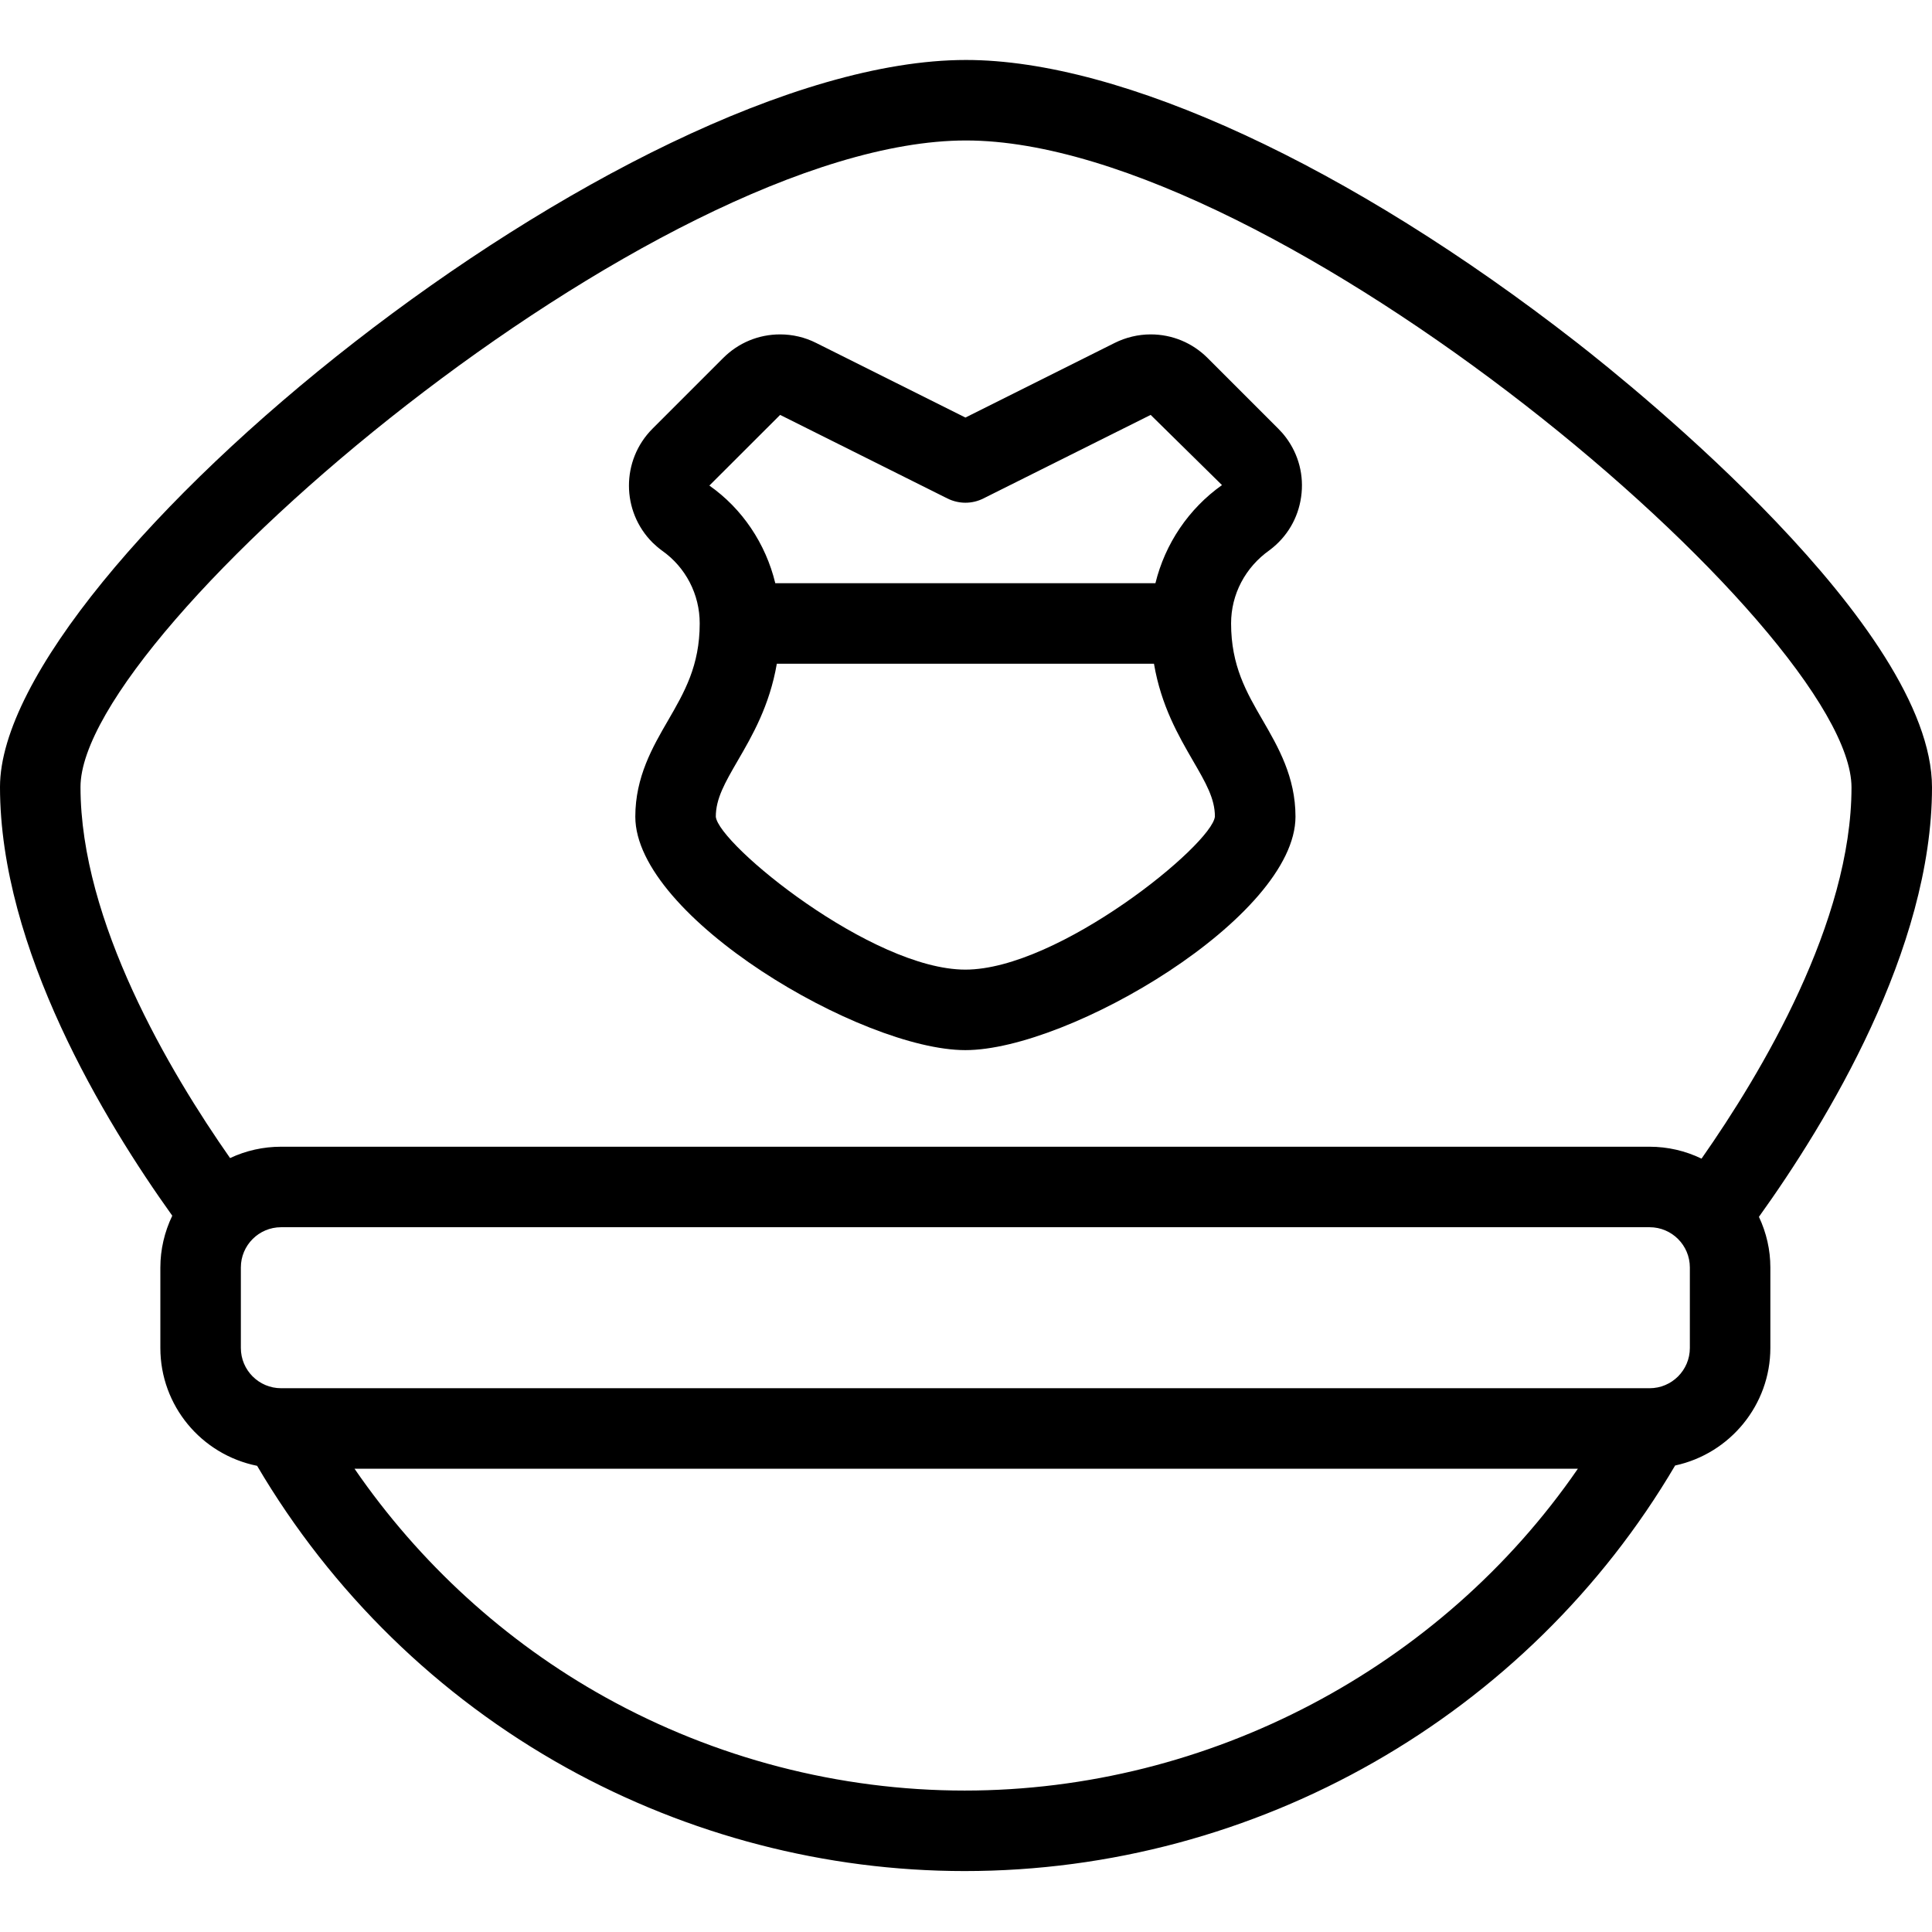 <?xml version="1.0" encoding="utf-8"?>
<!-- Generator: Adobe Illustrator 22.1.0, SVG Export Plug-In . SVG Version: 6.00 Build 0)  -->
<svg version="1.1" id="Layer_1" xmlns="http://www.w3.org/2000/svg" xmlns:xlink="http://www.w3.org/1999/xlink" x="0px" y="0px"
	 viewBox="0 0 24 24" style="enable-background:new 0 0 24 24;" xml:space="preserve">
<g>
	<title>police-hat</title>
	<path d="M11.992,13.045c-1.287,0-4.1-1.655-4.1-2.9c0-0.494,0.216-0.867,0.407-1.196C8.501,8.6,8.692,8.271,8.692,7.745
		c0.001-0.36-0.174-0.698-0.467-0.904c-0.051-0.038-0.085-0.068-0.118-0.1c-0.391-0.39-0.392-1.024-0.002-1.415l0.879-0.879
		c0.189-0.189,0.44-0.293,0.707-0.293c0.154,0,0.309,0.036,0.447,0.106l1.855,0.927l1.854-0.927
		c0.138-0.069,0.293-0.106,0.447-0.106c0.267,0,0.518,0.104,0.708,0.294l0.878,0.878c0.033,0.033,0.065,0.069,0.094,0.108
		c0.159,0.212,0.227,0.474,0.189,0.739c-0.037,0.264-0.175,0.498-0.389,0.659c-0.307,0.216-0.481,0.553-0.481,0.912
		c0,0.527,0.191,0.856,0.393,1.204c0.191,0.33,0.407,0.702,0.407,1.197C16.092,11.39,13.279,13.045,11.992,13.045z M9.65,8.245
		C9.56,8.768,9.343,9.142,9.164,9.45C9.006,9.723,8.892,9.92,8.892,10.145c0.033,0.344,1.94,1.9,3.1,1.9
		c1.16,0,3.067-1.556,3.1-1.902c0-0.223-0.114-0.42-0.272-0.692c-0.178-0.308-0.396-0.682-0.485-1.206H9.65z M14.353,7.245
		c0.12-0.49,0.413-0.926,0.827-1.219l-0.886-0.872l-2.078,1.038c-0.069,0.035-0.146,0.053-0.223,0.053s-0.154-0.018-0.224-0.053
		L9.691,5.154L8.812,6.032c0.408,0.286,0.7,0.721,0.819,1.213H14.353z"/>
	<path d="M11.983,23.243c-1.725,0-3.437-0.445-4.951-1.286c-1.588-0.882-2.913-2.177-3.838-3.748
		c-0.694-0.14-1.202-0.748-1.202-1.464v-1c0-0.221,0.051-0.441,0.148-0.643C1.299,13.927,0,11.786,0,9.776
		c0-2.699,7.749-9.031,12-9.031c1.93,0,4.764,1.31,7.581,3.505C20.319,4.825,24,7.793,24,9.781c0,2.013-1.306,4.159-2.15,5.335
		c0.094,0.199,0.142,0.413,0.142,0.629v1c0,0.706-0.5,1.313-1.183,1.46C18.978,21.316,15.607,23.243,11.983,23.243z M4.404,18.245
		c0.807,1.174,1.876,2.15,3.114,2.838c1.365,0.759,2.909,1.16,4.465,1.16c3.035,0,5.913-1.521,7.618-3.998H4.404z M3.492,15.245
		c-0.276,0-0.5,0.224-0.5,0.5v1c0,0.276,0.224,0.5,0.5,0.5h17c0.276,0,0.5-0.224,0.5-0.5v-1c0-0.276-0.224-0.5-0.5-0.5H3.492z
		 M20.492,14.245c0.225,0,0.444,0.051,0.645,0.148C21.888,13.321,23,11.452,23,9.781c0-1.951-7.144-8.036-11-8.036S1,7.826,1,9.776
		c0,1.672,1.109,3.54,1.858,4.61c0.198-0.093,0.413-0.141,0.634-0.141H20.492z"/>
</g>
</svg>
